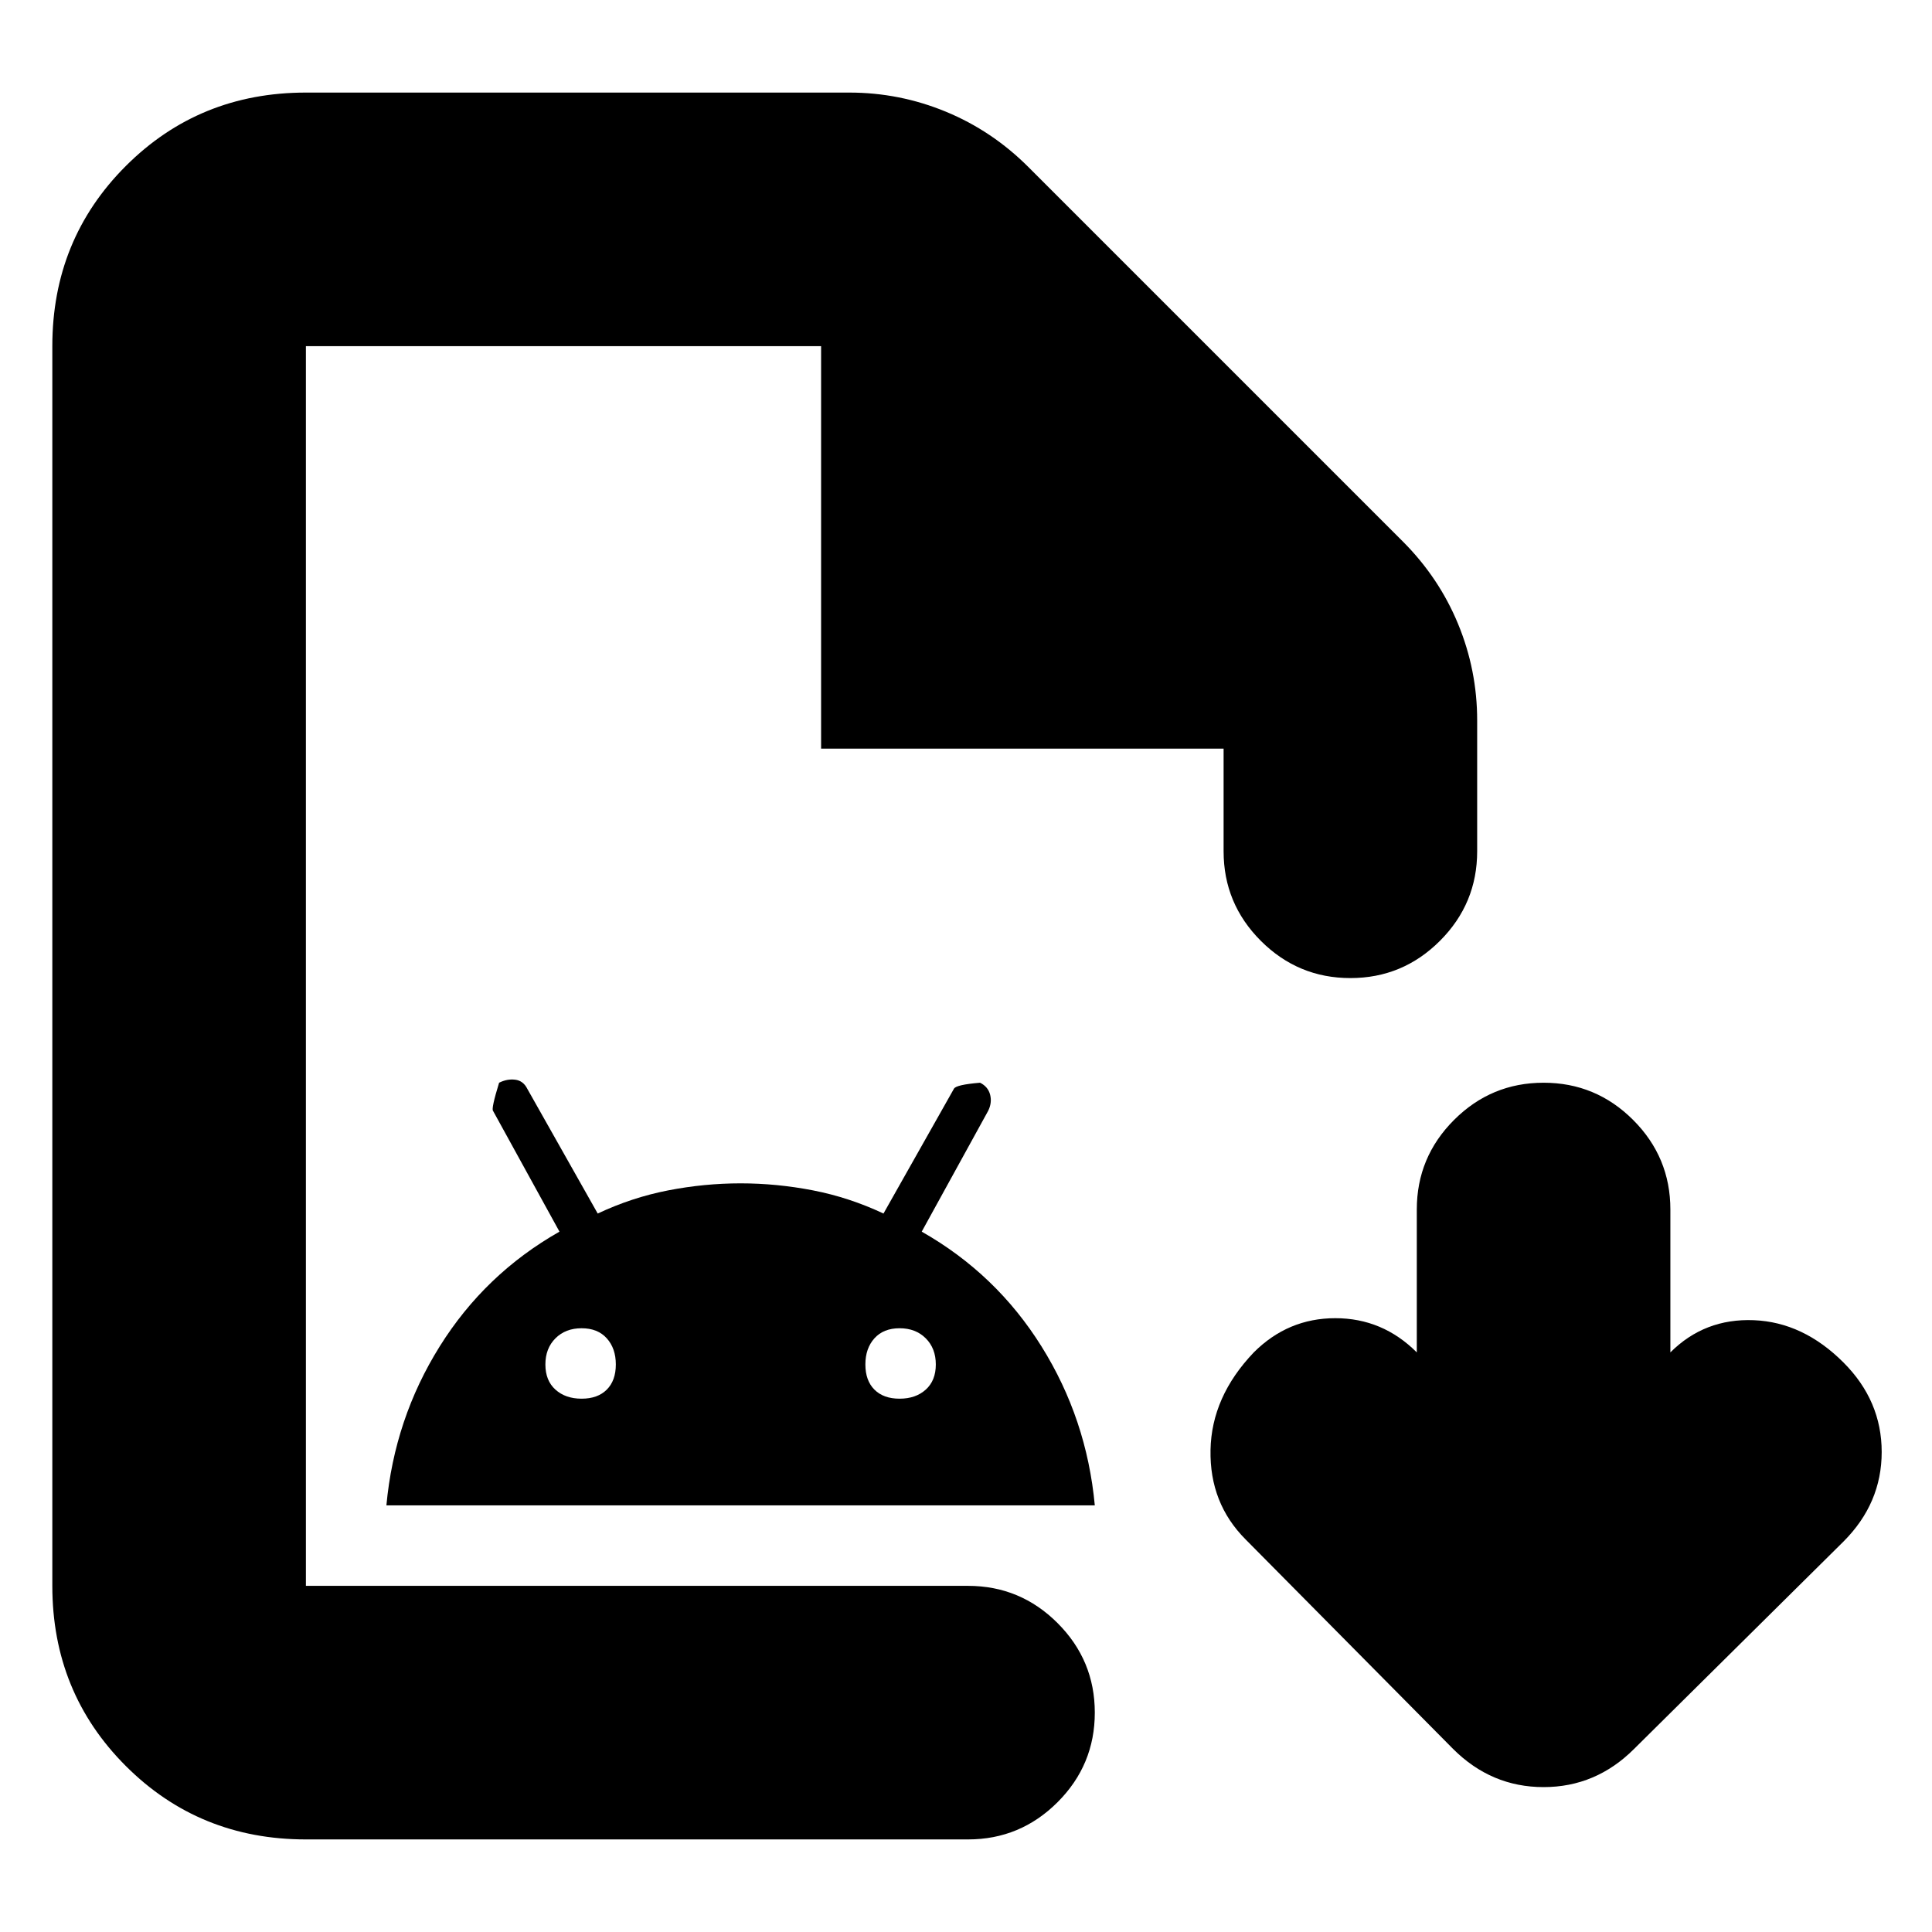 <svg xmlns="http://www.w3.org/2000/svg" height="24" viewBox="0 -960 960 960" width="24"><path d="M152-46q-53 0-89.5-36.5T26-172v-616q0-53 36.5-89.5T152-914h270q25 0 48 9.5t41 27.5l186 186q18 18 27.5 41t9.5 48v65q0 26-18.5 44.5T671-474q-26 0-44.5-18.5T608-537v-51H408v-200H152v616h329q26 0 44.5 18.5T544-109q0 26-18.5 44.5T481-46H152Zm0-126v-616 616Zm40-40q4-43 26.5-79t59.5-57l-33-60q-1-1 3-14 4-2 8-1.5t6 4.5l35 62q17-8 35-11.5t36-3.5q18 0 36 3.5t35 11.5l35-62q1-2 13-3 4 2 5 6t-1 8l-33 60q37 21 59.5 57t26.5 79H192Zm97-53q8 0 12.5-4.5T306-282q0-8-4.5-13t-12.5-5q-8 0-13 5t-5 13q0 8 5 12.5t13 4.5Zm158 0q8 0 13-4.5t5-12.5q0-8-5-13t-13-5q-8 0-12.5 5t-4.5 13q0 8 4.5 12.5T447-265Zm257-23v-71q0-26 18.5-44.5T767-422q26 0 44.5 18.5T830-359v71q17-17 41.5-16t44.5 21q19 19 19 44.5T916-194L812-91q-19 19-45 19t-45-19L619-195q-18-18-17.5-44.5T623-288q17-17 40.5-17t40.5 17Z"/></svg>